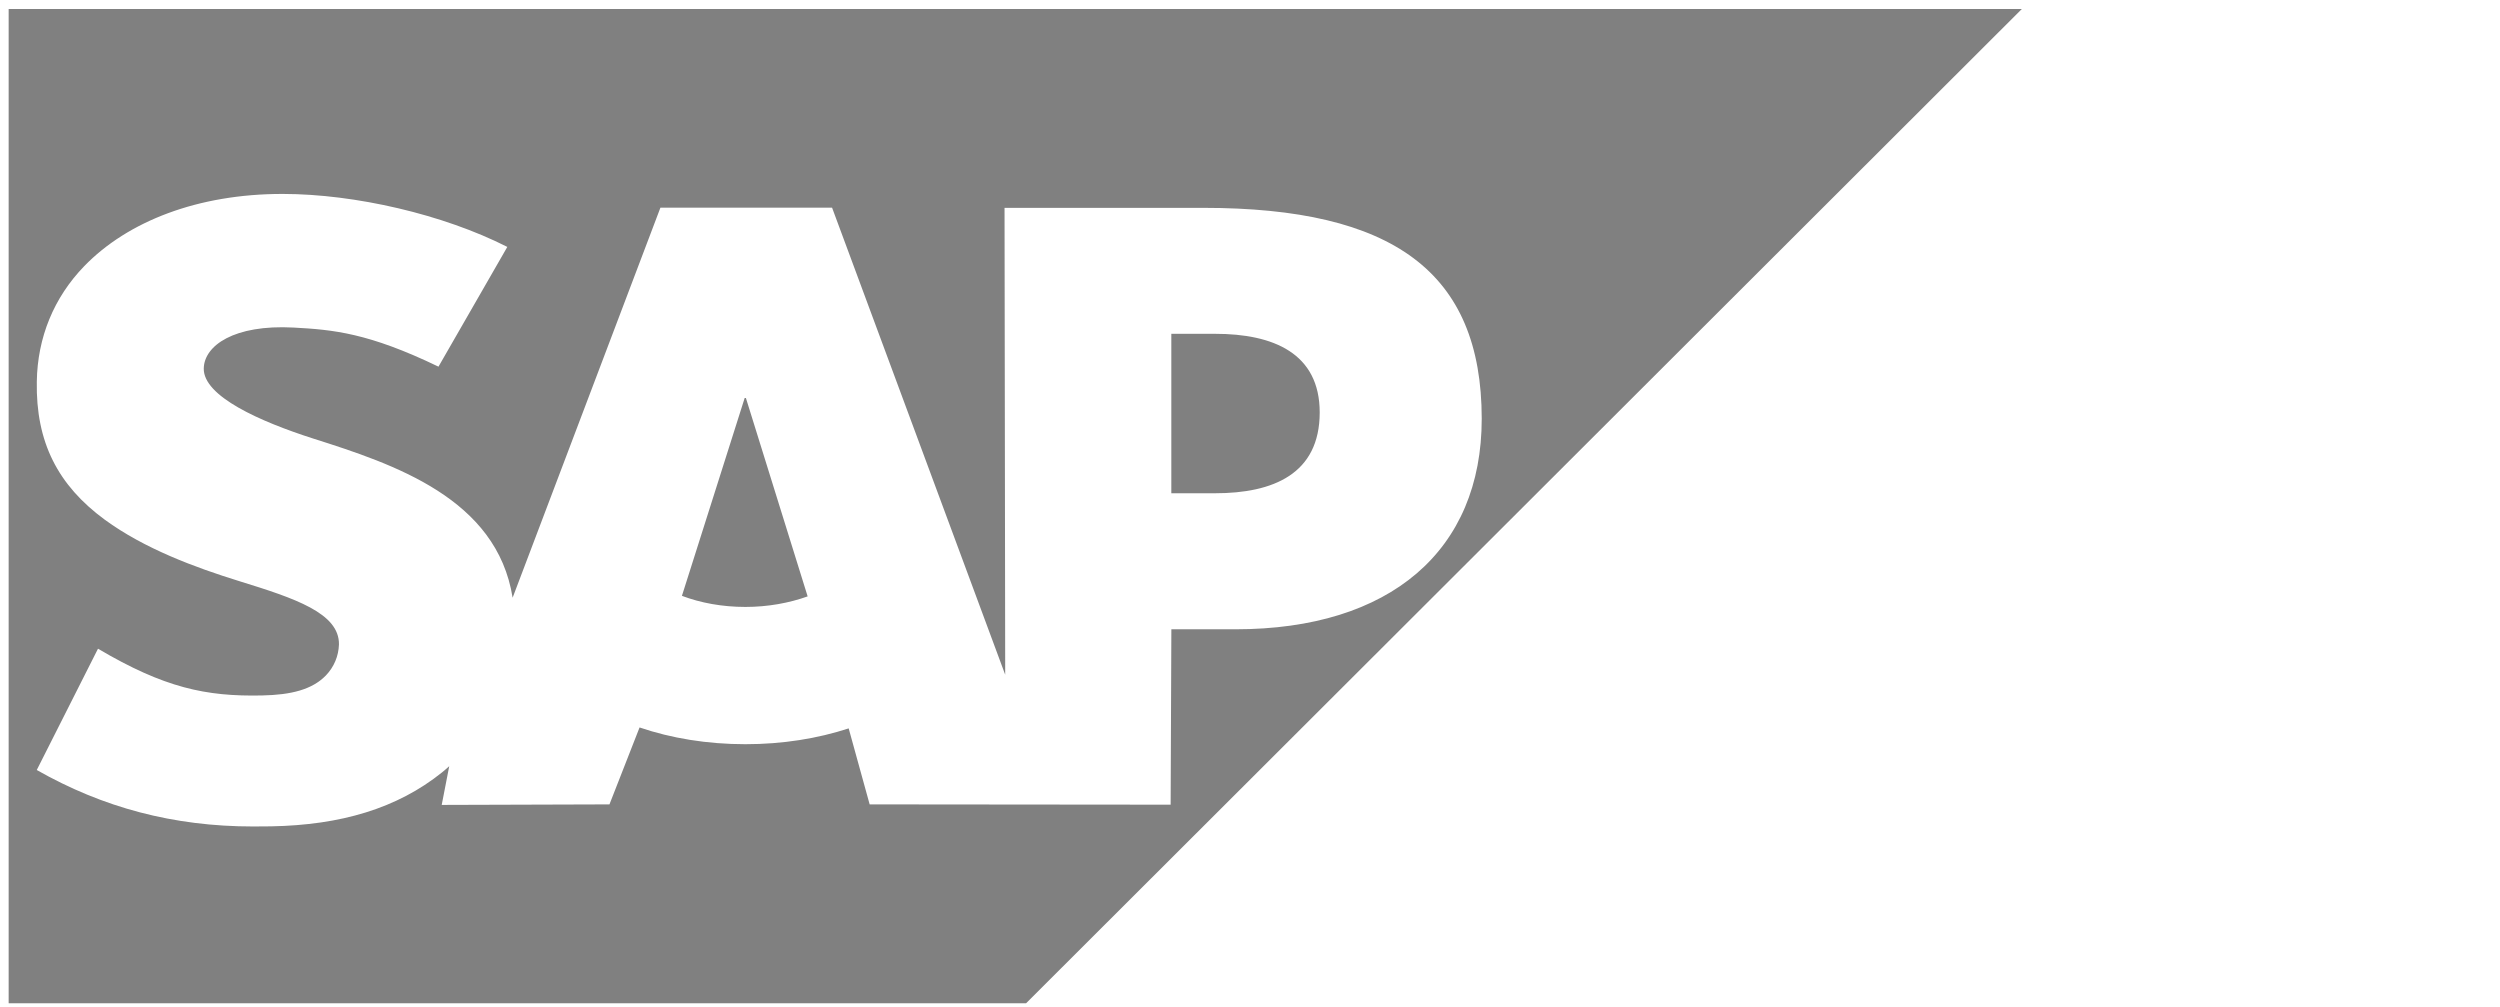 <?xml version="1.0" encoding="UTF-8" standalone="no"?>
<!DOCTYPE svg PUBLIC "-//W3C//DTD SVG 1.1//EN" "http://www.w3.org/Graphics/SVG/1.1/DTD/svg11.dtd">
<svg width="100%" height="100%" viewBox="0 0 201 81" version="1.1" xmlns="http://www.w3.org/2000/svg" xmlns:xlink="http://www.w3.org/1999/xlink" xml:space="preserve" xmlns:serif="http://www.serif.com/" style="fill-rule:evenodd;clip-rule:evenodd;stroke-linejoin:round;stroke-miterlimit:2;">
    <g transform="matrix(1,0,0,1,-230,-104)">
        <g transform="matrix(0.267,0,0,0.2,165.539,68.187)">
            <rect id="sap" x="244.033" y="182.694" width="749.446" height="399.629" style="fill:none;"/>
            <clipPath id="_clip1">
                <rect id="sap1" serif:id="sap" x="244.033" y="182.694" width="749.446" height="399.629"/>
            </clipPath>
            <g clip-path="url(#_clip1)">
                <g transform="matrix(1.184,0,0,1.578,244.033,182.694)">
                    <path d="M0,253.281L0,0L512,0L258.764,253.281L0,253.281ZM303.848,50.656L253.281,50.656L253.45,169.586L209.419,50.611L165.759,50.611L128.172,149.971C124.176,124.688 98.037,115.964 77.47,109.429C63.889,105.067 49.474,98.65 49.621,91.558C49.733,85.739 57.332,80.341 72.433,81.146C82.564,81.692 91.514,82.508 109.316,91.108L126.821,60.602C110.588,52.339 88.142,47.122 69.737,47.105L69.624,47.105C48.163,47.105 30.293,54.056 19.216,65.51C11.493,73.502 7.328,83.667 7.16,94.907C6.878,110.374 12.546,121.339 24.456,130.102C34.52,137.476 47.392,142.26 58.733,145.772C72.72,150.106 84.146,153.877 84.005,161.903C83.893,164.83 82.789,167.565 80.684,169.772C77.195,173.374 71.848,174.725 64.446,174.871C50.167,175.175 39.585,172.929 22.722,162.961L7.148,193.862C23.994,203.441 41.876,208.248 62.195,208.248L66.765,208.214C84.45,207.893 98.802,203.655 110.206,194.481C110.859,193.957 111.444,193.428 112.052,192.893L110.138,202.755L152.802,202.62L160.457,183.021C168.505,185.768 177.657,187.288 187.372,187.288C196.839,187.288 205.743,185.847 213.64,183.258L218.976,202.62L295.523,202.693L295.709,158.014L311.998,158.014C351.369,158.014 374.643,137.976 374.643,104.374C374.63,66.951 352.005,50.651 303.848,50.651L303.848,50.656ZM295.698,123.359L295.698,82.739L306.814,82.739C321.617,82.739 333.437,87.669 333.437,102.787C333.424,118.434 321.617,123.359 306.814,123.359L295.698,123.359ZM187.366,152.318C181.487,152.317 175.973,151.293 171.23,149.492L187.192,99.089L187.501,99.089L203.205,149.633C198.479,151.321 193.094,152.317 187.372,152.318L187.366,152.318Z" style="fill:gray;fill-rule:nonzero;"/>
                </g>
            </g>
        </g>
    </g>
</svg>
